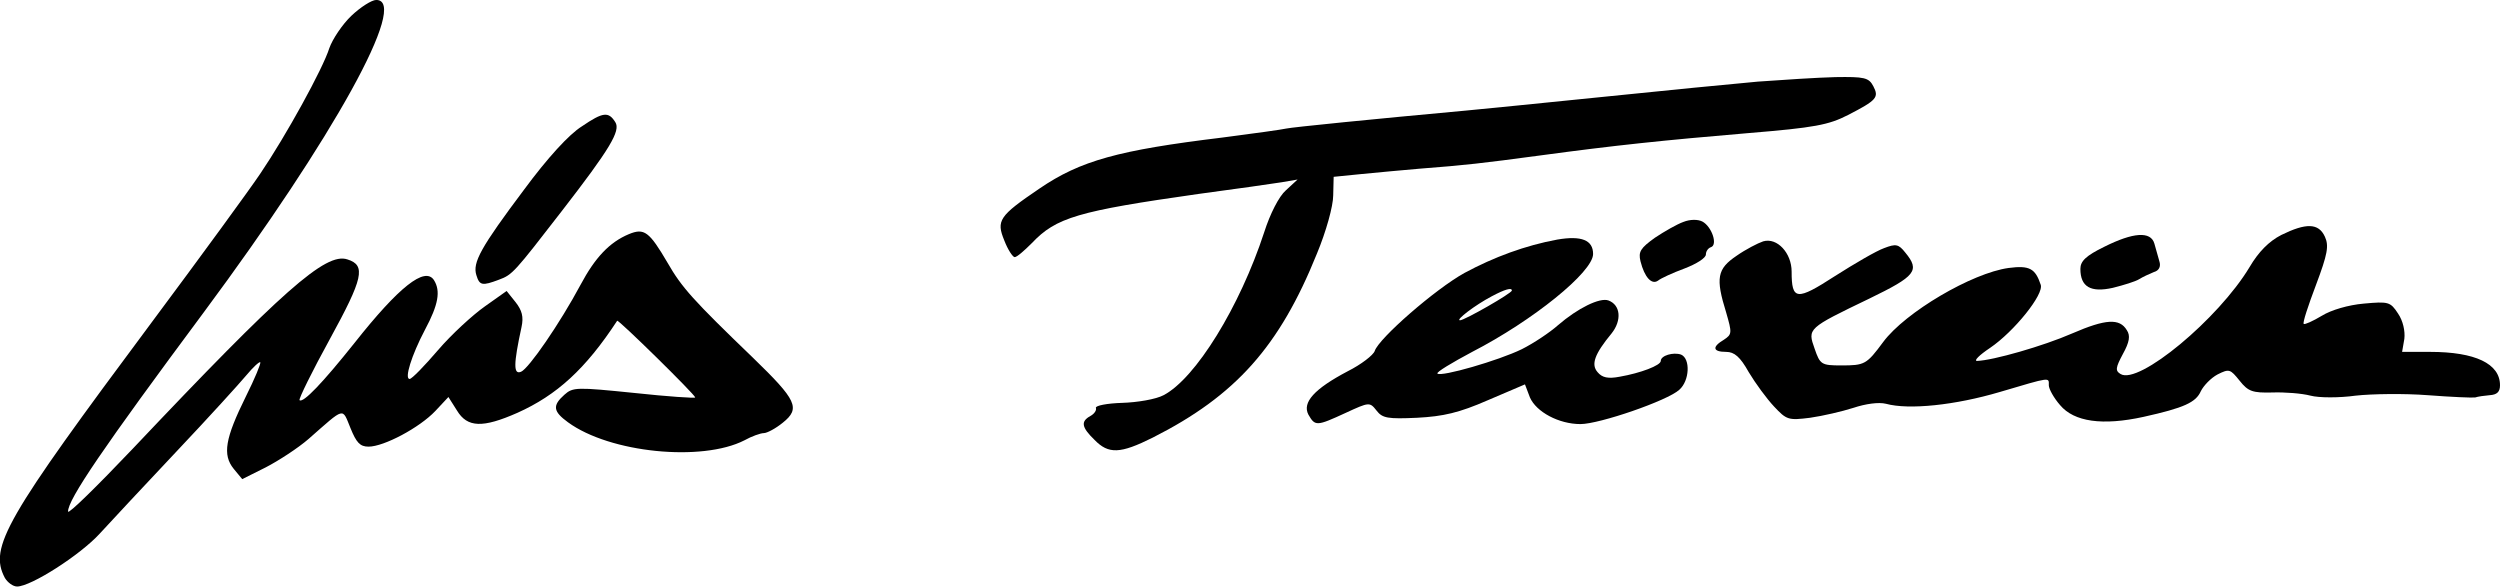 <?xml version="1.0" standalone="no"?>
<!DOCTYPE svg PUBLIC "-//W3C//DTD SVG 20010904//EN"
 "http://www.w3.org/TR/2001/REC-SVG-20010904/DTD/svg10.dtd">
<svg version="1.0" xmlns="http://www.w3.org/2000/svg"
 width="554.082pt" height="129.991pt" viewBox="0 0 554.082 129.991"
 preserveAspectRatio="xMidYMid meet">
<g transform="translate(-50.918,305.991) scale(0.1,-0.1)"
fill="#000000" stroke="none">
<path d="M1288 3025 c-20 -19 -42 -52 -49 -72 -14 -45 -96 -194 -153 -278 -22
-33 -130 -181 -241 -330 -324 -435 -361 -498 -325 -566 6 -10 18 -19 27 -19
31 0 140 70 183 117 24 26 101 109 171 183 70 74 139 150 154 168 15 18 29 31
31 29 2 -2 -12 -36 -32 -76 -46 -93 -52 -129 -27 -160 l19 -23 52 26 c29 15
72 43 95 63 82 72 74 70 93 24 13 -32 21 -41 40 -41 34 0 113 42 148 79 l29
31 19 -30 c23 -38 57 -39 134 -5 87 39 151 97 221 204 2 4 173 -164 173 -170
0 -2 -61 2 -135 10 -128 13 -136 13 -155 -4 -27 -24 -25 -37 8 -61 93 -68 297
-88 391 -40 16 9 36 16 43 16 7 0 26 10 42 23 40 32 31 50 -66 144 -133 128
-158 156 -189 210 -41 70 -52 78 -86 64 -43 -18 -75 -52 -107 -112 -46 -86
-115 -186 -132 -193 -17 -7 -17 16 1 99 5 23 1 37 -13 55 l-20 25 -48 -34
c-27 -19 -74 -62 -104 -97 -30 -35 -58 -64 -63 -64 -12 0 4 52 34 109 30 56
35 86 20 110 -20 31 -78 -15 -176 -139 -71 -89 -114 -134 -122 -127 -2 3 28
64 67 135 74 135 81 164 39 177 -48 16 -144 -69 -476 -420 -78 -82 -142 -145
-143 -139 -1 26 78 142 301 442 288 388 456 692 382 692 -10 0 -35 -16 -55
-35z"/>
<path d="M4405 2879 c-55 -5 -210 -20 -345 -34 -135 -14 -270 -27 -300 -30
-207 -19 -387 -37 -400 -40 -8 -2 -72 -11 -142 -20 -230 -28 -314 -51 -405
-113 -90 -61 -96 -71 -78 -115 8 -21 19 -37 23 -37 5 0 21 14 38 31 54 57 102
71 369 109 83 11 166 23 185 26 l35 6 -26 -24 c-15 -13 -35 -52 -48 -93 -54
-165 -152 -324 -223 -361 -17 -9 -58 -16 -92 -17 -33 -1 -59 -6 -58 -11 2 -5
-3 -13 -12 -18 -22 -12 -20 -25 9 -53 31 -32 57 -31 129 5 184 93 281 202 364
408 20 48 36 105 36 129 l1 41 60 6 c33 3 92 9 130 12 104 8 138 12 265 29
170 23 276 34 465 50 146 12 177 18 220 40 64 33 69 39 56 64 -10 19 -20 21
-84 20 -40 -1 -117 -6 -172 -10z"/>
<path d="M1799 2780 c-29 -18 -77 -71 -128 -140 -96 -128 -115 -162 -106 -190
7 -23 13 -24 50 -10 30 11 34 16 140 153 106 137 130 177 118 196 -15 24 -27
23 -74 -9z"/>
<path d="M4240 2568 c-14 -5 -42 -21 -63 -35 -32 -23 -37 -31 -32 -52 9 -36
25 -53 39 -43 6 5 32 17 59 27 26 10 47 23 47 31 0 7 5 14 11 16 16 5 2 46
-19 57 -10 5 -27 5 -42 -1z"/>
<path d="M5565 2539 c-27 -14 -50 -37 -70 -71 -69 -115 -246 -262 -286 -237
-12 7 -11 14 5 44 15 27 17 41 9 53 -16 27 -47 25 -121 -7 -64 -28 -176 -60
-211 -61 -8 0 5 13 29 29 53 36 120 119 112 140 -12 36 -25 43 -71 37 -81 -11
-229 -98 -278 -164 -37 -50 -41 -52 -93 -52 -44 0 -47 2 -59 37 -16 45 -16 45
121 111 103 50 113 62 80 102 -15 19 -21 20 -47 10 -17 -6 -65 -34 -109 -62
-85 -55 -96 -54 -96 10 0 41 -32 76 -63 67 -12 -4 -39 -18 -59 -32 -43 -29
-47 -49 -23 -126 13 -45 13 -48 -5 -60 -27 -16 -25 -27 5 -27 18 0 31 -11 50
-45 15 -25 40 -59 56 -76 28 -30 32 -31 80 -25 28 4 71 14 96 22 27 9 56 13
72 9 51 -14 154 -3 252 26 115 34 109 33 109 15 0 -8 11 -28 25 -44 31 -37 94
-46 185 -26 90 20 116 32 127 57 6 12 22 29 37 37 26 13 28 12 49 -14 19 -24
29 -27 72 -26 28 1 66 -2 85 -7 19 -5 64 -5 100 0 36 4 108 5 160 1 52 -4 100
-6 105 -5 6 2 20 4 32 5 16 1 23 7 23 22 0 48 -55 74 -155 74 l-62 0 5 29 c2
17 -3 40 -14 56 -17 26 -21 27 -76 22 -34 -3 -72 -14 -93 -27 -20 -12 -38 -20
-40 -18 -3 2 10 41 27 86 26 69 29 87 20 107 -14 31 -42 31 -97 4z"/>
<path d="M3961 2529 c-71 -13 -141 -39 -206 -74 -65 -36 -190 -145 -199 -173
-3 -9 -30 -30 -60 -45 -74 -39 -101 -69 -87 -96 15 -26 18 -26 83 4 52 24 53
24 68 5 13 -17 25 -19 90 -16 58 3 93 11 157 39 l82 35 11 -29 c14 -32 64 -59
112 -59 42 0 193 52 219 76 23 20 25 69 4 78 -17 6 -45 -2 -45 -14 0 -10 -45
-27 -91 -35 -26 -5 -39 -2 -49 10 -15 17 -7 40 31 86 23 29 20 63 -7 73 -19 7
-68 -17 -112 -55 -18 -16 -54 -40 -80 -53 -51 -25 -179 -62 -187 -54 -3 3 32
24 77 48 134 69 268 177 268 217 0 31 -26 41 -79 32z m-101 -113 c0 -6 -105
-66 -115 -66 -11 0 34 34 70 53 30 16 45 20 45 13z"/>
<path d="M5173 2513 c-41 -20 -53 -32 -53 -49 0 -40 23 -53 72 -42 24 6 50 14
58 19 8 5 23 12 33 16 11 3 16 12 12 24 -3 11 -8 28 -11 39 -8 28 -47 25 -111
-7z"/>
</g>
</svg>

